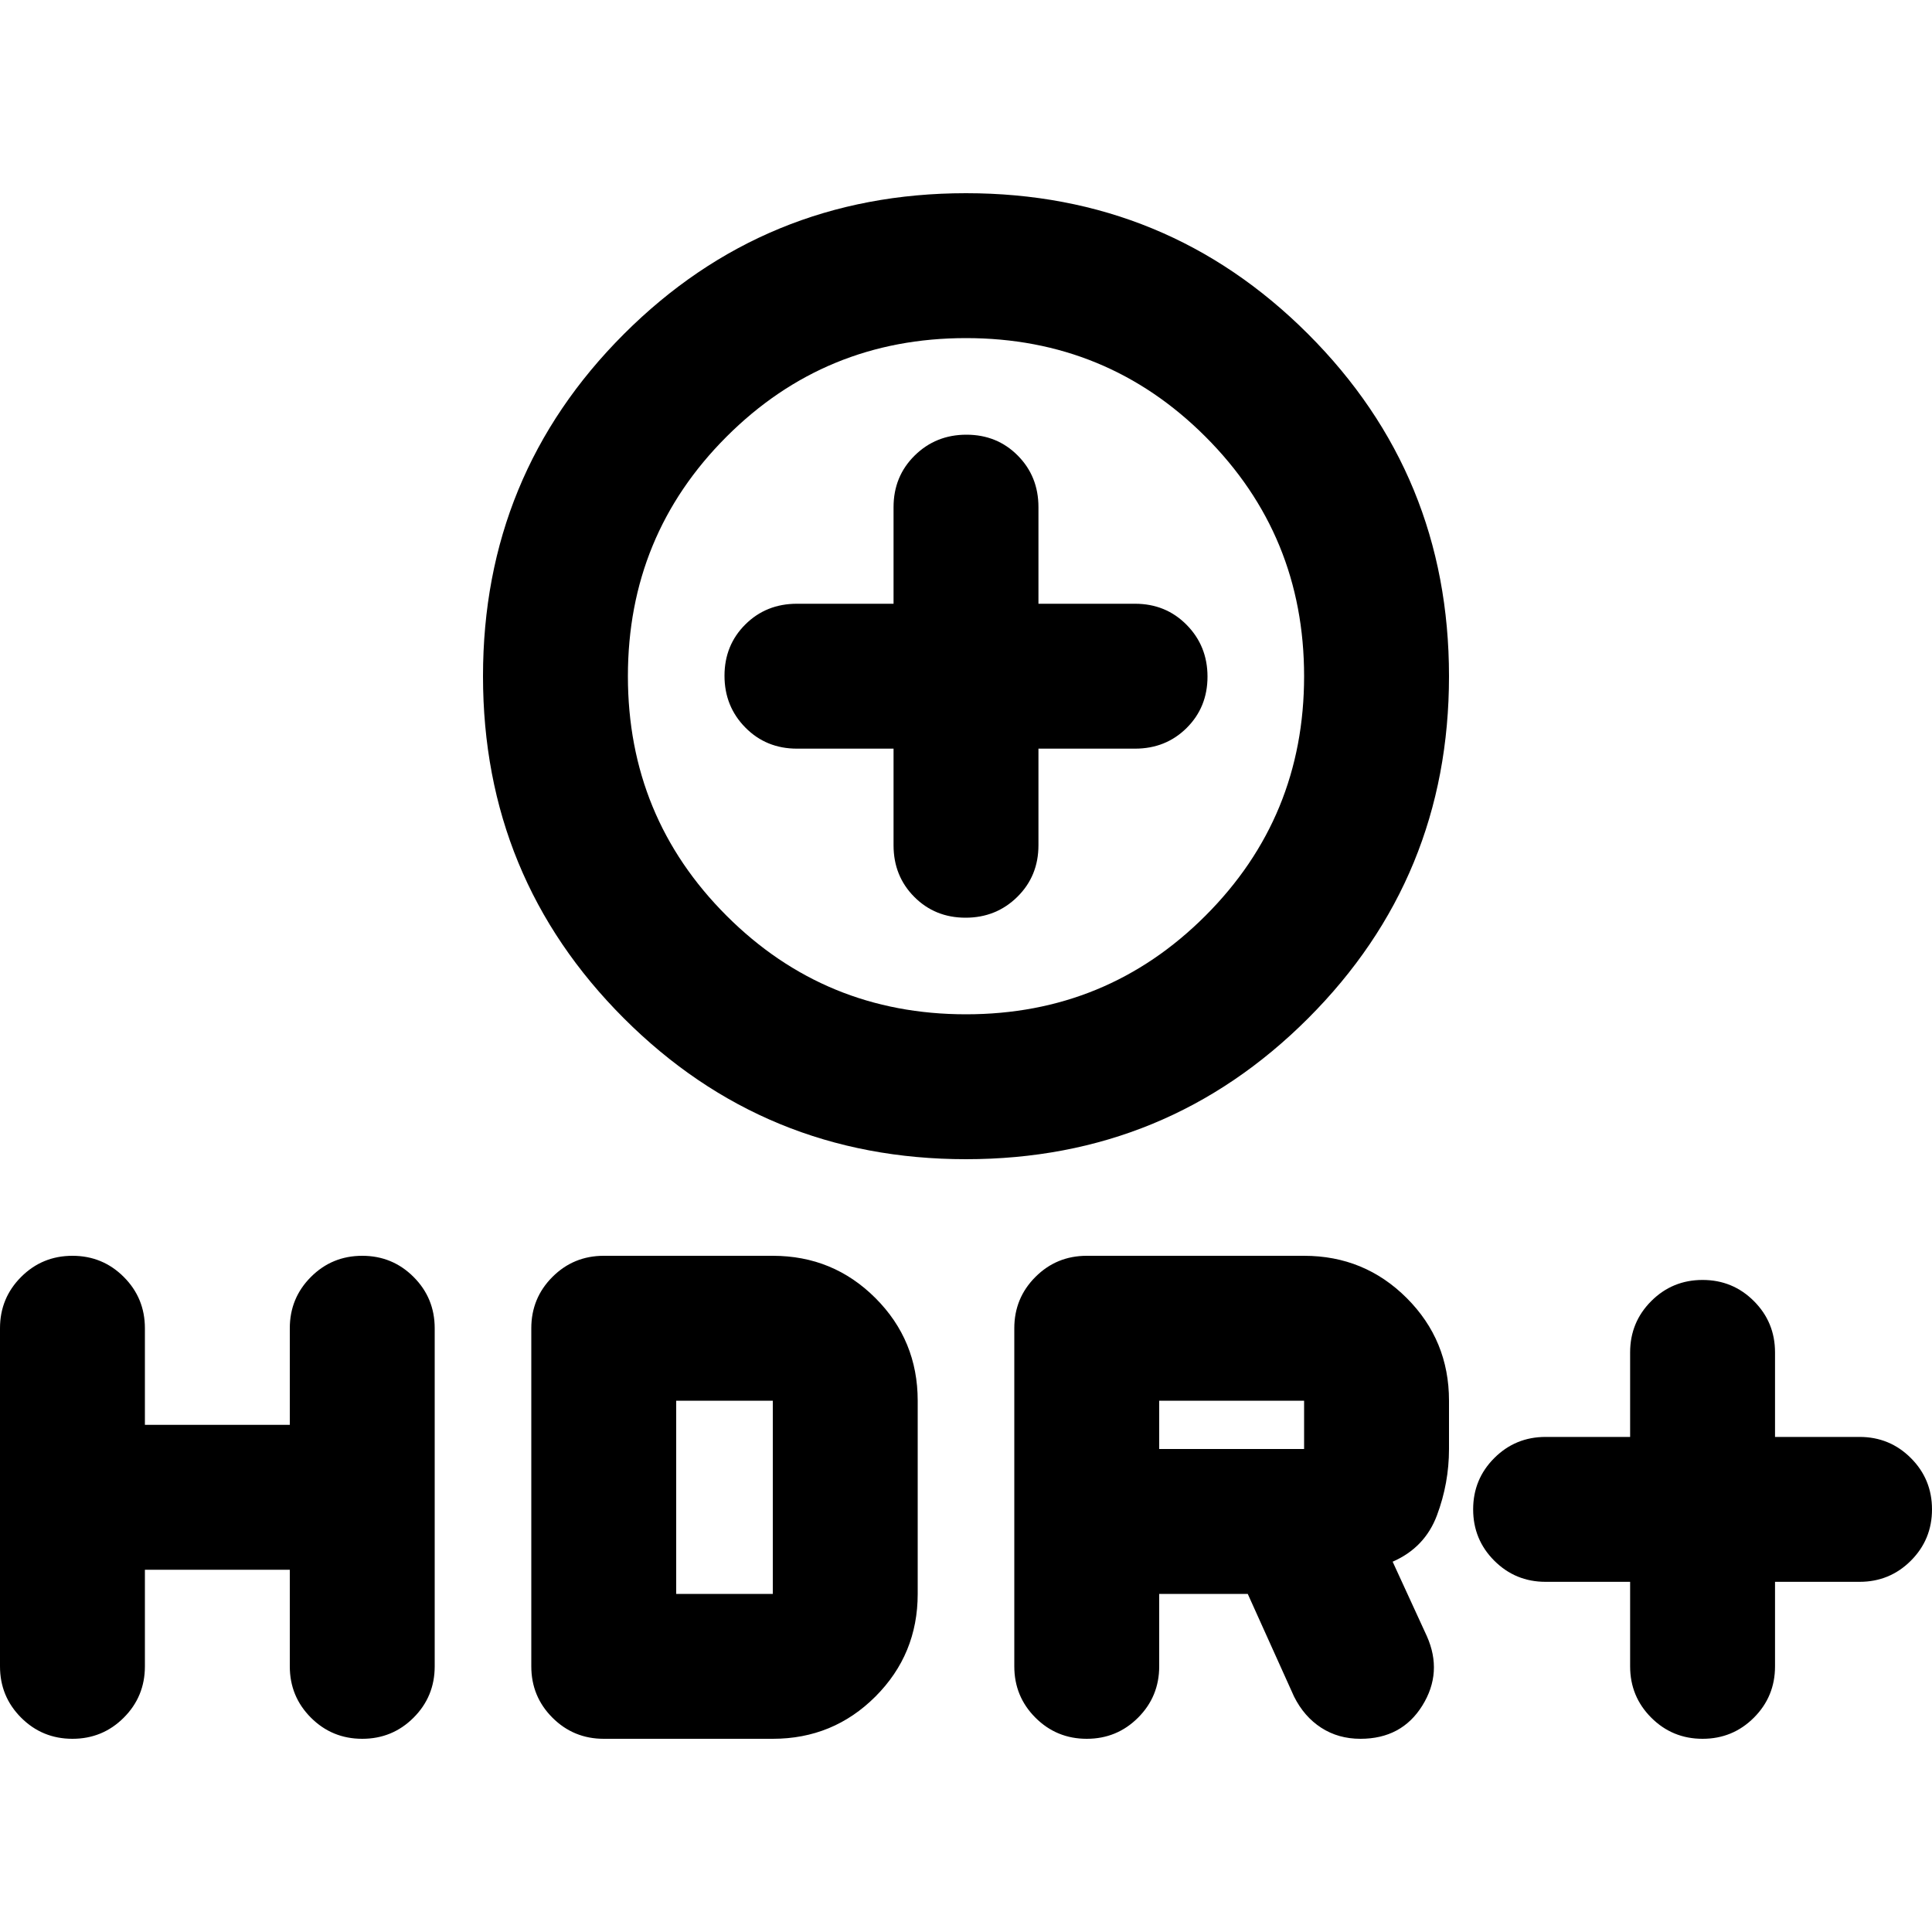 <svg xmlns="http://www.w3.org/2000/svg" height="20" viewBox="0 -960 960 960" width="20"><path d="M480-384q-100 0-170-70t-70-170q0-100 70-170t170-70q100 0 170 70t70 170q0 100-70 170t-170 70Zm0-72q70 0 119-49t49-119q0-70-49-119t-119-49q-70 0-119 49t-49 119q0 70 49 119t119 49Zm-36-132v48q0 15.3 10.29 25.65Q464.58-504 479.79-504t25.71-10.35Q516-524.7 516-540v-48h48q15.3 0 25.65-10.29Q600-608.58 600-623.79t-10.35-25.71Q579.3-660 564-660h-48v-48q0-15.3-10.29-25.65Q495.42-744 480.21-744t-25.71 10.35Q444-723.3 444-708v48h-48q-15.3 0-25.65 10.29Q360-639.42 360-624.21t10.35 25.71Q380.7-588 396-588h48Zm36-48Zm330 462h-42q-15 0-25.5-10.5T732-210q0-15 10.5-25.5T768-246h42v-42q0-15 10.5-25.5T846-324q15 0 25.5 10.5T882-288v42h42q15 0 25.5 10.5T960-210q0 15-10.5 25.5T924-174h-42v42q0 15-10.5 25.5T846-96q-15 0-25.5-10.5T810-132v-42Zm-306 42v-168q0-15 10.5-25.5T540-336h108q30 0 51 21t21 51v24q0 17-6 33t-22 23l17 37q8 18-2.25 34.5T676-96q-11 0-19.5-5.5T643-117l-23-51h-44v36q0 15-10.5 25.5T540-96q-15 0-25.5-10.5T504-132Zm72-108h72v-24h-72v24ZM72-180v48q0 15-10.5 25.5T36-96q-15 0-25.5-10.5T0-132v-168q0-15 10.5-25.5T36-336q15 0 25.5 10.5T72-300v48h72v-48q0-15 10.5-25.5T180-336q15 0 25.5 10.5T216-300v168q0 15-10.5 25.5T180-96q-15 0-25.5-10.5T144-132v-48H72Zm192 48v-168q0-15 10.5-25.5T300-336h84q30 0 51 21t21 51v96q0 30-21 51t-51 21h-84q-15 0-25.5-10.5T264-132Zm72-36h48v-96h-48v96Z"/></svg>
